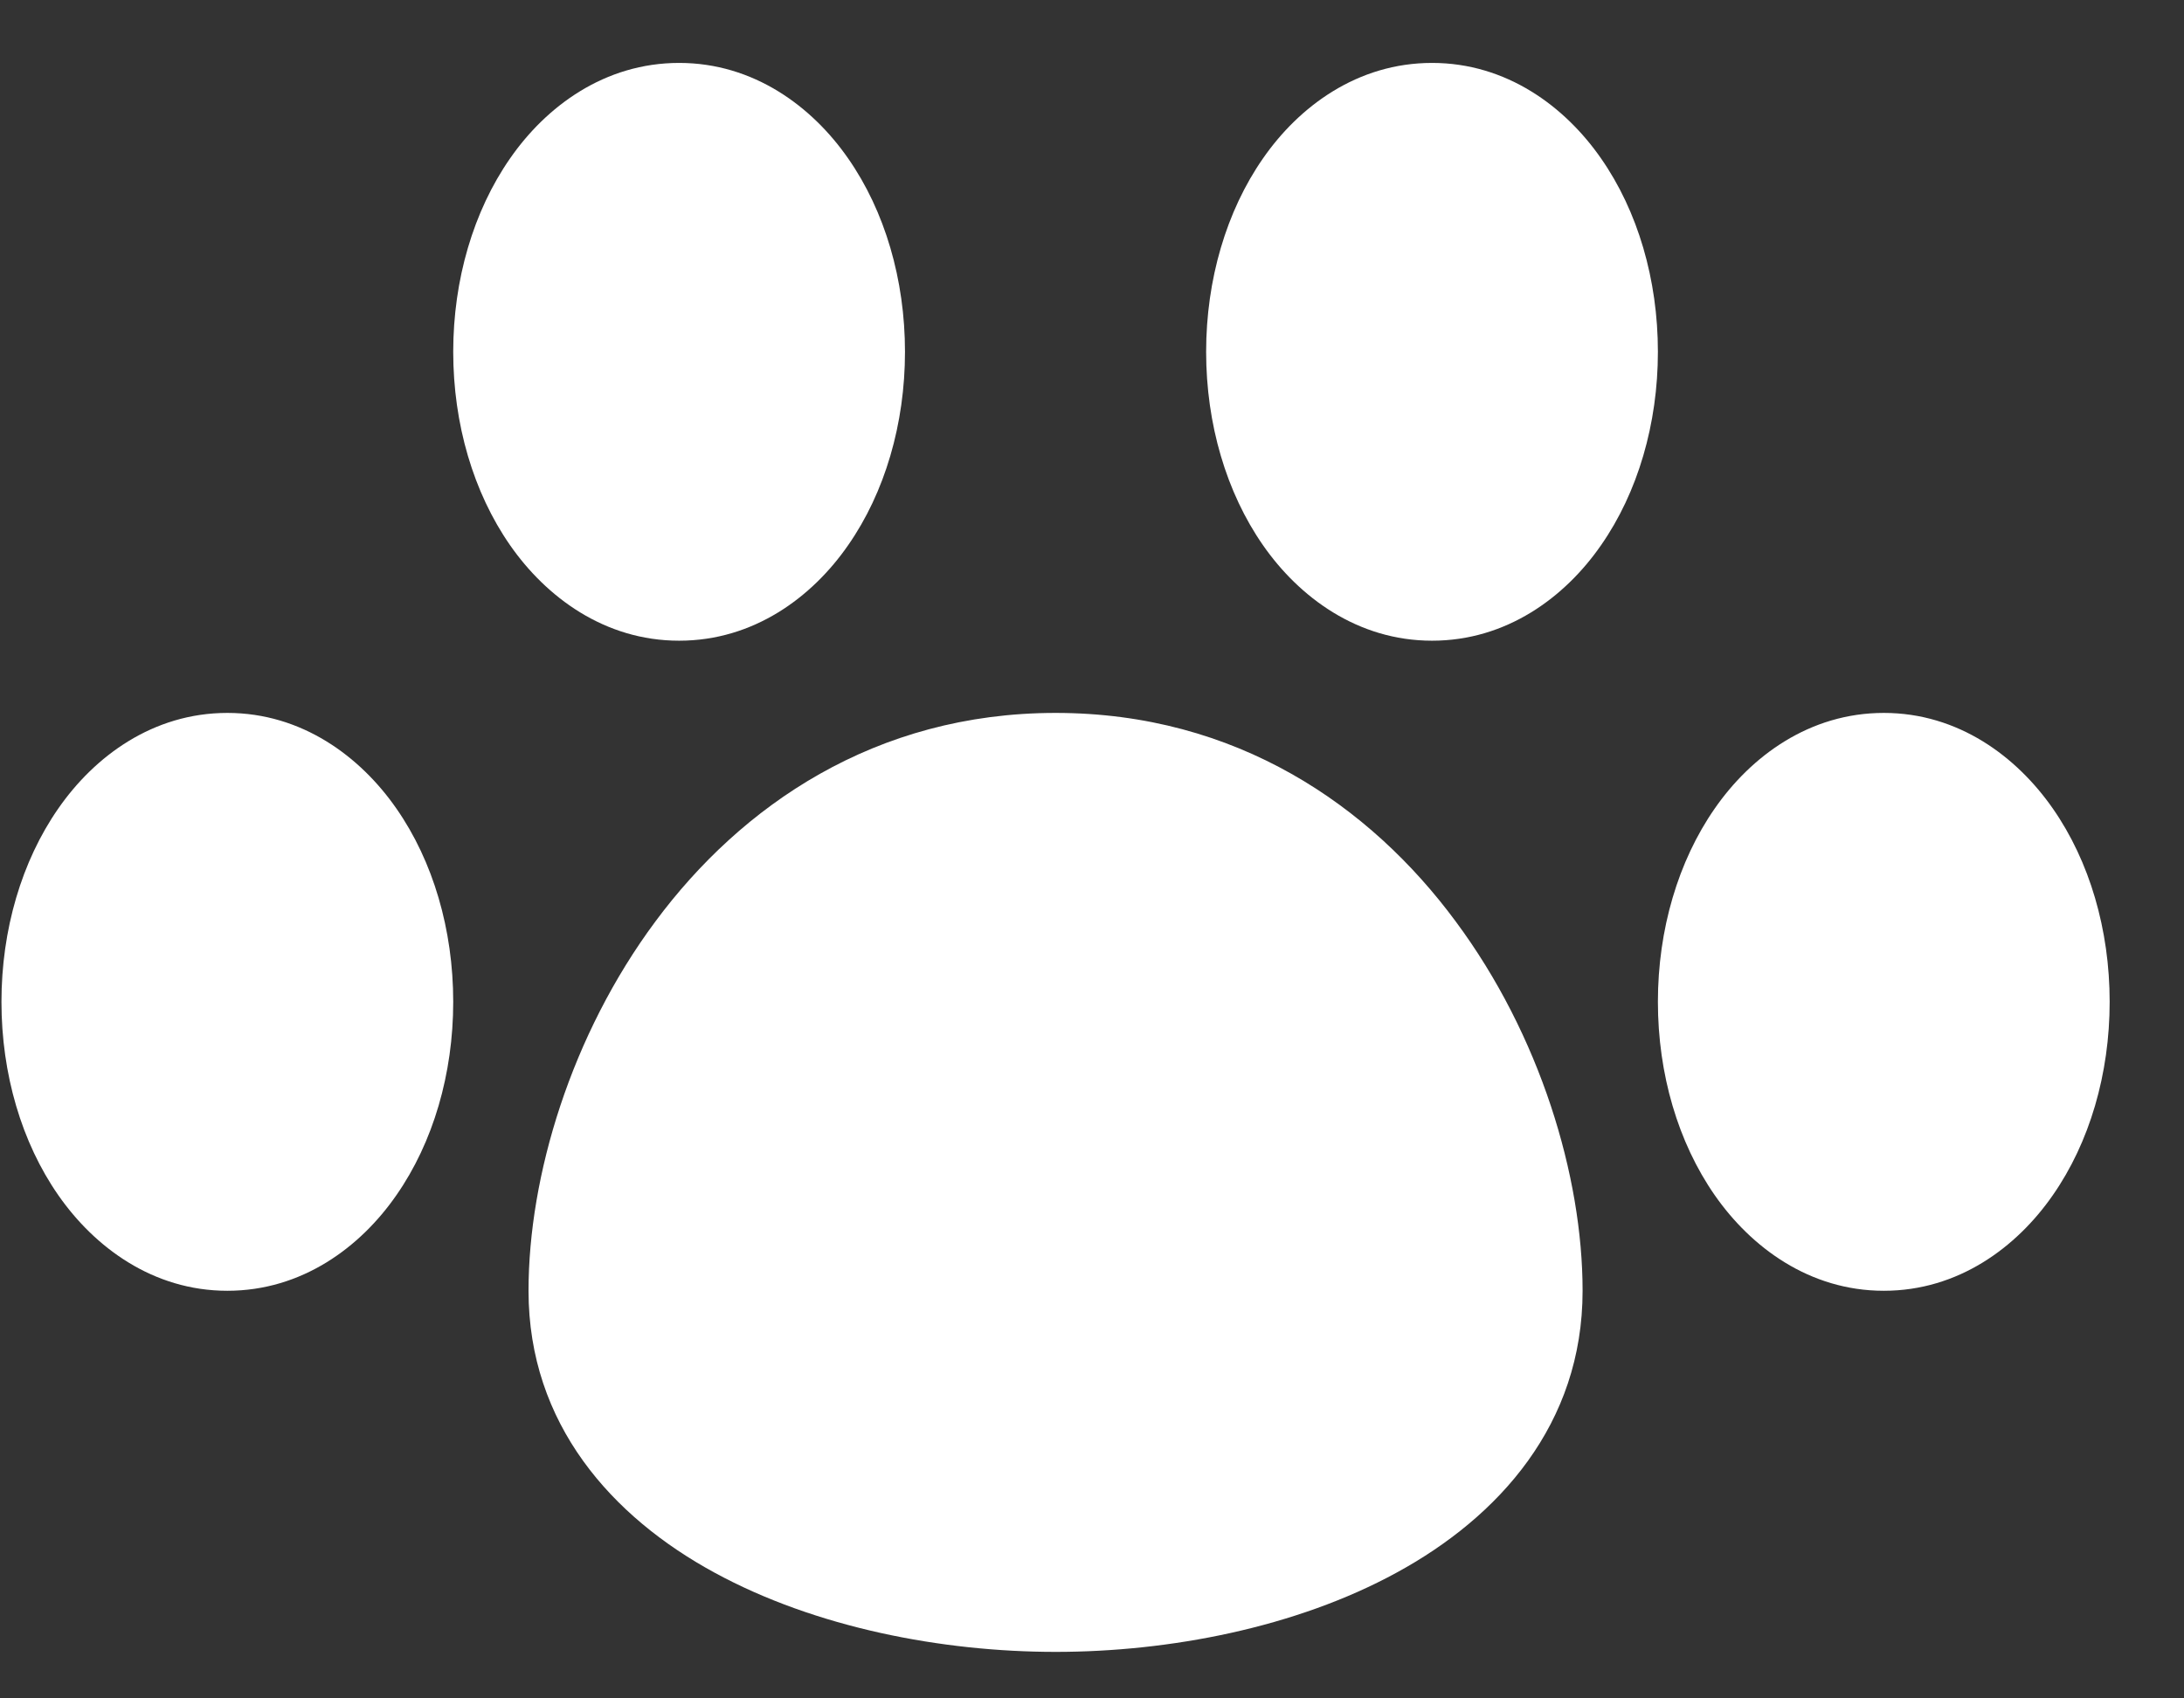 <svg width="27" height="21" viewBox="0 0 27 21" fill="none" xmlns="http://www.w3.org/2000/svg">
<rect x="0" y="0" width="27" height="21" fill="#333333" stroke="none"/>
<path fill-rule="evenodd" clip-rule="evenodd" d="M8.396 0.778C7.474 0.778 6.752 1.315 6.305 1.96C5.853 2.61 5.603 3.459 5.603 4.35C5.603 5.243 5.853 6.09 6.305 6.74C6.752 7.383 7.474 7.922 8.396 7.922C9.317 7.922 10.04 7.385 10.486 6.74C10.939 6.09 11.188 5.241 11.188 4.35C11.188 3.457 10.939 2.61 10.486 1.96C10.04 1.317 9.317 0.778 8.396 0.778ZM17.704 0.778C16.782 0.778 16.06 1.315 15.613 1.96C15.161 2.61 14.911 3.459 14.911 4.35C14.911 5.243 15.161 6.09 15.613 6.74C16.06 7.383 16.782 7.922 17.704 7.922C18.625 7.922 19.348 7.385 19.794 6.74C20.247 6.09 20.496 5.241 20.496 4.35C20.496 3.457 20.247 2.61 19.794 1.96C19.348 1.317 18.625 0.778 17.704 0.778ZM2.811 8.815C1.889 8.815 1.167 9.353 0.72 9.998C0.268 10.648 0.018 11.496 0.018 12.387C0.018 13.281 0.268 14.127 0.72 14.777C1.167 15.42 1.889 15.96 2.811 15.96C3.732 15.96 4.455 15.422 4.901 14.777C5.354 14.127 5.603 13.279 5.603 12.387C5.603 11.495 5.354 10.648 4.901 9.998C4.455 9.355 3.732 8.815 2.811 8.815ZM13.05 8.815C10.816 8.815 9.161 9.966 8.103 11.393C7.059 12.798 6.534 14.543 6.534 15.96C6.534 17.61 7.567 18.757 8.835 19.446C10.082 20.125 11.646 20.425 13.05 20.425C14.451 20.425 16.017 20.127 17.264 19.446C18.53 18.757 19.565 17.61 19.565 15.96C19.565 14.543 19.04 12.798 17.996 11.393C16.941 9.964 15.286 8.815 13.05 8.815ZM23.289 8.815C22.367 8.815 21.645 9.353 21.198 9.998C20.746 10.648 20.496 11.496 20.496 12.387C20.496 13.281 20.746 14.127 21.198 14.777C21.645 15.42 22.367 15.96 23.289 15.96C24.21 15.96 24.932 15.422 25.379 14.777C25.832 14.127 26.081 13.279 26.081 12.387C26.081 11.495 25.832 10.648 25.379 9.998C24.932 9.355 24.21 8.815 23.289 8.815Z" fill="white"/>
</svg>
